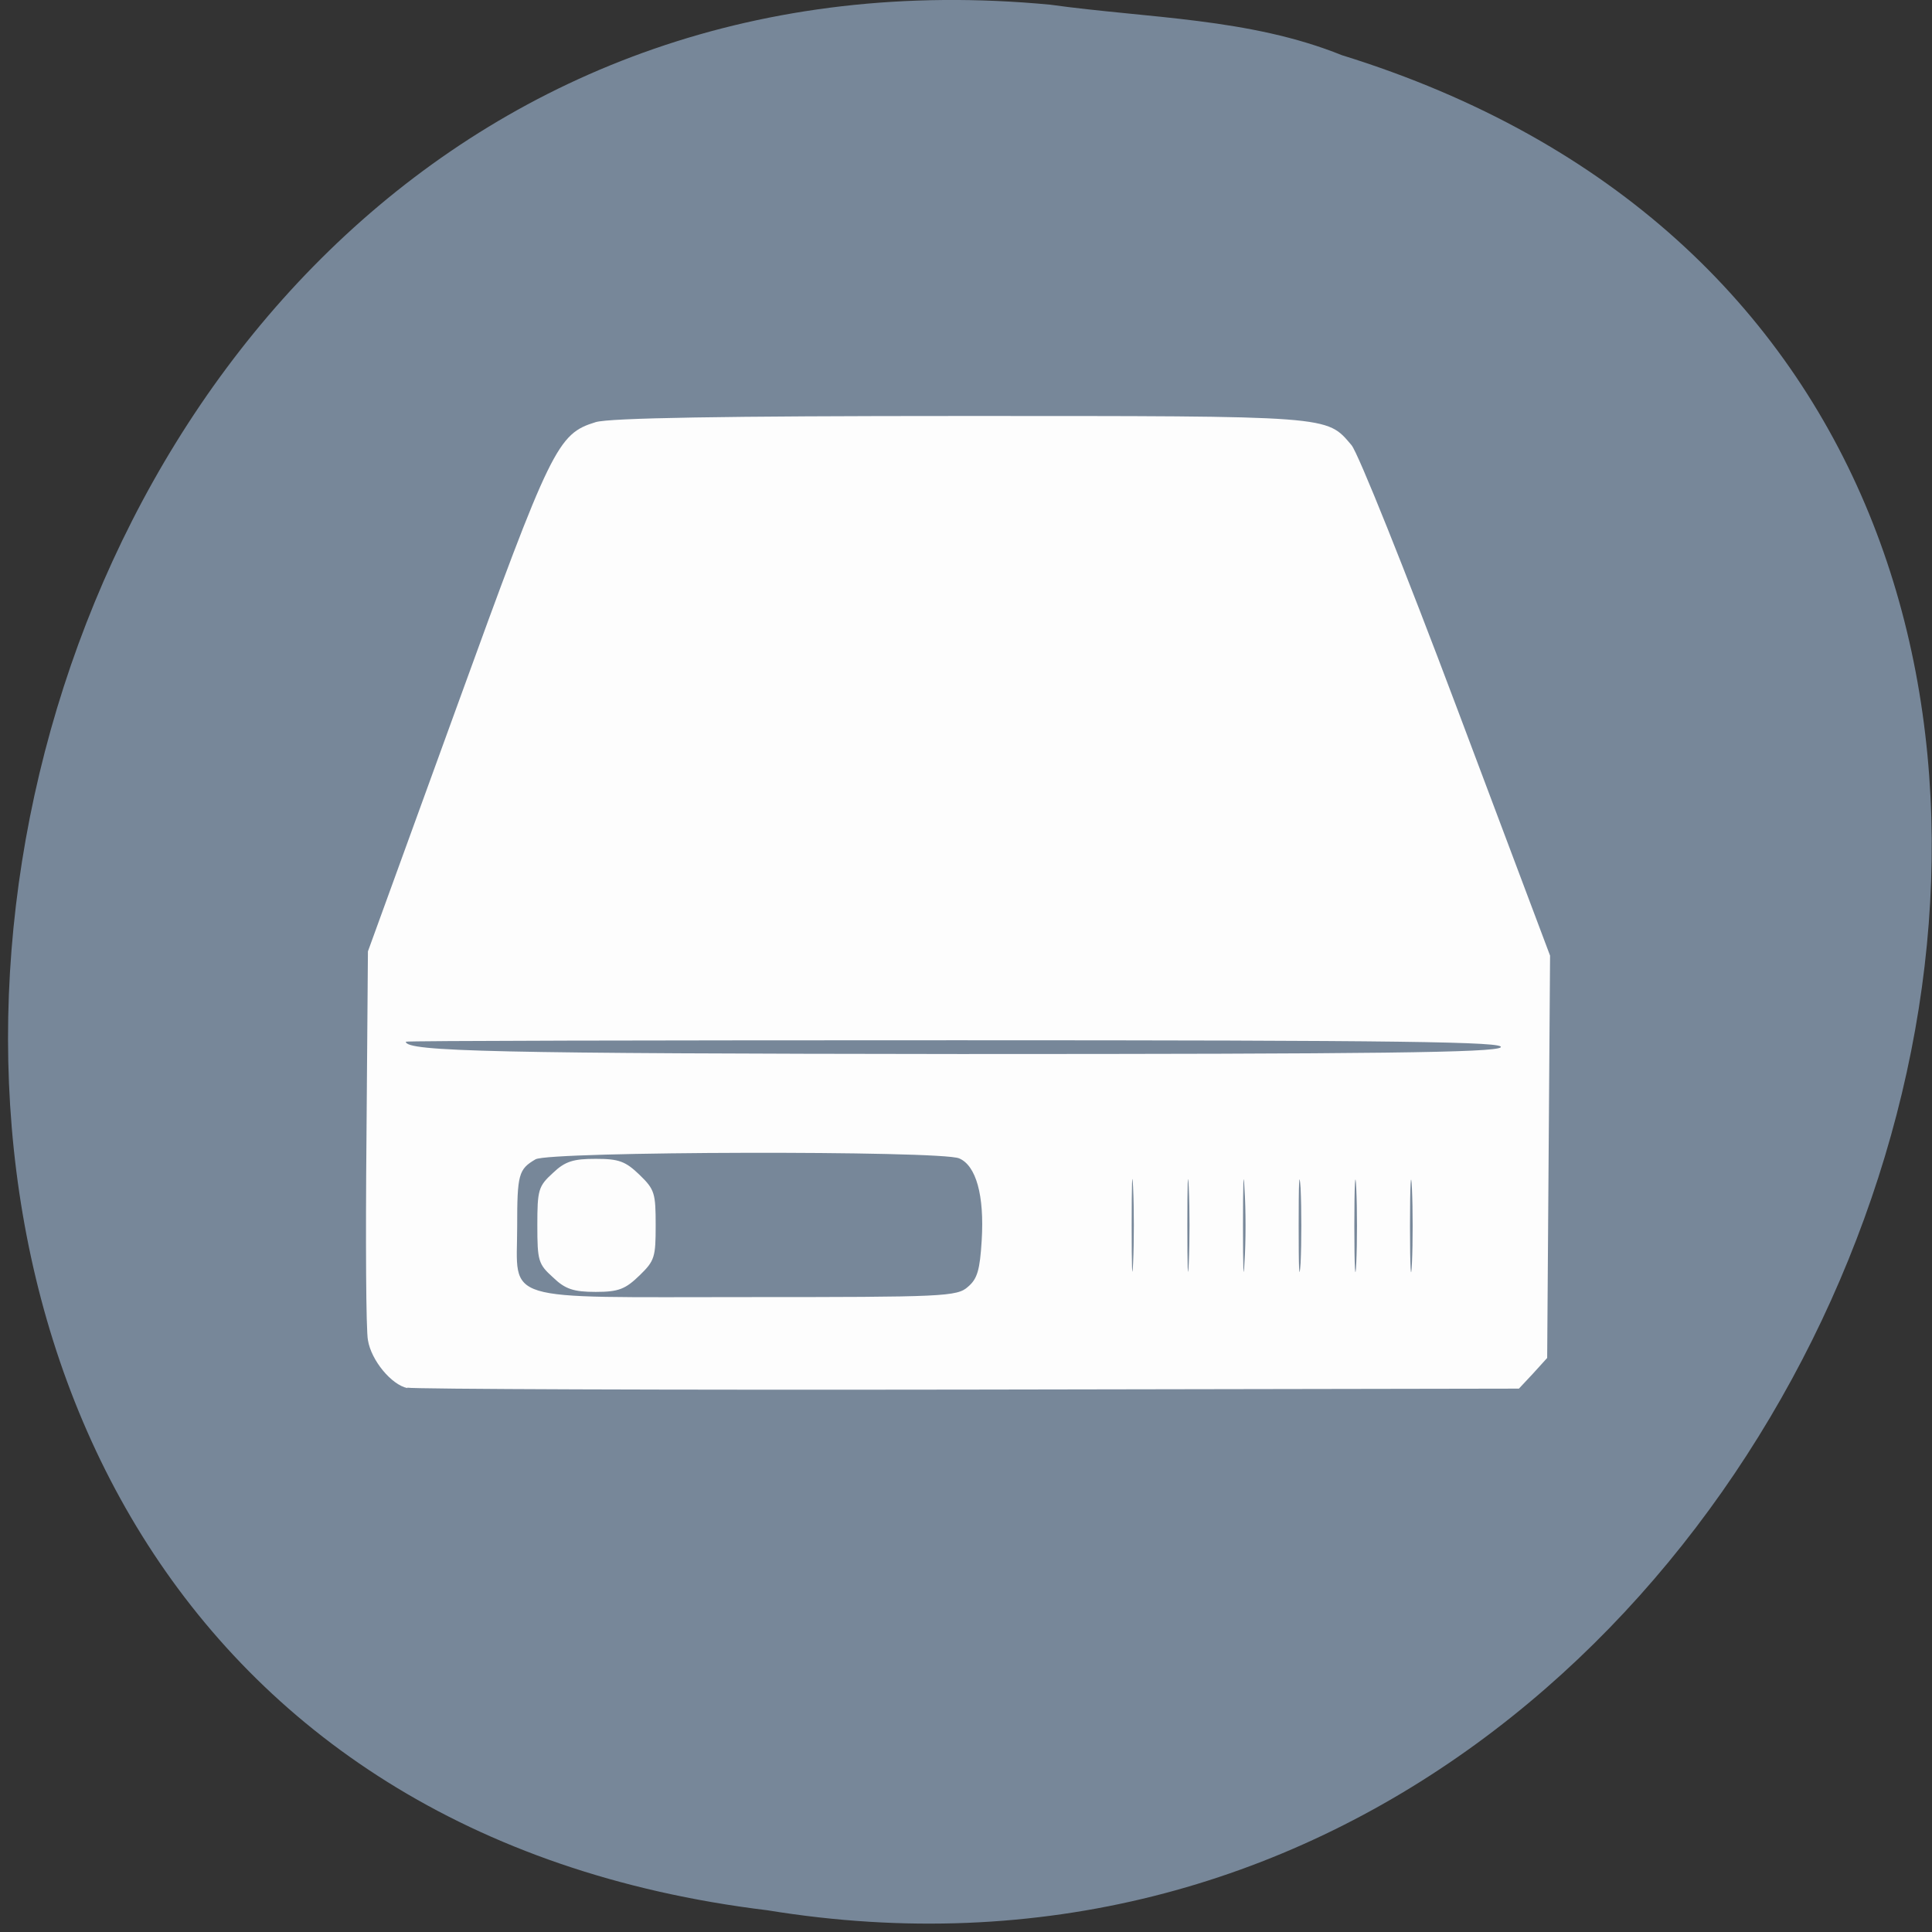 <svg xmlns="http://www.w3.org/2000/svg" viewBox="0 0 16 16"><rect x="0" y="0" width="16" height="16" fill="#333333" stroke="none"/><path d="m 8.699 0.039 c -9.664 -0.918 -12.266 14.578 -2.344 15.781 c 9.125 1.492 13.824 -12.555 4.758 -15.363 c -0.766 -0.309 -1.602 -0.305 -2.414 -0.418" fill="#778799"/><path d="m 3.375 11.496 c -0.133 -0.027 -0.301 -0.23 -0.328 -0.398 c -0.016 -0.078 -0.02 -0.836 -0.012 -1.68 l 0.012 -1.539 l 0.734 -2.02 c 0.785 -2.164 0.836 -2.266 1.152 -2.363 c 0.113 -0.035 1.066 -0.051 3.03 -0.051 c 3.086 0 3.02 -0.004 3.23 0.242 c 0.055 0.066 0.445 1.039 0.871 2.172 l 0.773 2.055 l -0.012 1.668 l -0.012 1.664 l -0.117 0.129 l -0.117 0.125 l -4.559 0.008 c -2.504 0.004 -4.598 -0.004 -4.648 -0.016 m 4.645 -0.836 c 0.078 -0.066 0.098 -0.141 0.113 -0.383 c 0.023 -0.375 -0.047 -0.621 -0.187 -0.68 c -0.156 -0.066 -3.395 -0.059 -3.508 0.008 c -0.141 0.082 -0.152 0.125 -0.152 0.559 c 0 0.633 -0.164 0.582 1.902 0.582 c 1.633 0 1.742 -0.004 1.832 -0.086 m -3.438 -0.078 c -0.121 -0.109 -0.129 -0.137 -0.129 -0.43 c 0 -0.293 0.008 -0.324 0.129 -0.434 c 0.102 -0.098 0.172 -0.117 0.355 -0.117 c 0.191 0 0.246 0.02 0.363 0.133 c 0.125 0.121 0.133 0.152 0.133 0.418 c 0 0.262 -0.008 0.293 -0.133 0.414 c -0.117 0.113 -0.172 0.137 -0.363 0.137 c -0.184 0 -0.254 -0.023 -0.355 -0.121 m 4.805 -0.742 c -0.008 -0.168 -0.012 -0.031 -0.012 0.313 c 0 0.34 0.004 0.48 0.012 0.309 c 0.008 -0.172 0.008 -0.449 0 -0.621 m 0.461 0 c -0.008 -0.168 -0.012 -0.031 -0.012 0.313 c 0 0.34 0.004 0.48 0.012 0.309 c 0.008 -0.172 0.008 -0.449 0 -0.621 m 0.461 0 c -0.008 -0.168 -0.012 -0.031 -0.012 0.313 c 0 0.34 0.004 0.48 0.012 0.309 c 0.012 -0.172 0.012 -0.449 0 -0.621 m 0.465 0 c -0.012 -0.168 -0.016 -0.031 -0.016 0.313 c 0 0.34 0.004 0.48 0.016 0.309 c 0.008 -0.172 0.008 -0.449 0 -0.621 m 0.461 0 c -0.008 -0.168 -0.016 -0.031 -0.016 0.313 c 0 0.34 0.008 0.48 0.016 0.309 c 0.008 -0.172 0.008 -0.449 0 -0.621 m 0.461 0 c -0.008 -0.168 -0.016 -0.031 -0.016 0.313 c 0 0.34 0.008 0.48 0.016 0.309 c 0.008 -0.172 0.008 -0.449 0 -0.621 m 0.734 -1.168 c 0.059 -0.047 -0.832 -0.059 -4.496 -0.059 c -2.516 0 -4.57 0.004 -4.57 0.012 c 0 0.082 0.758 0.098 4.59 0.102 c 3.461 0 4.422 -0.012 4.477 -0.055" fill="#fdfdfd"/></svg>
